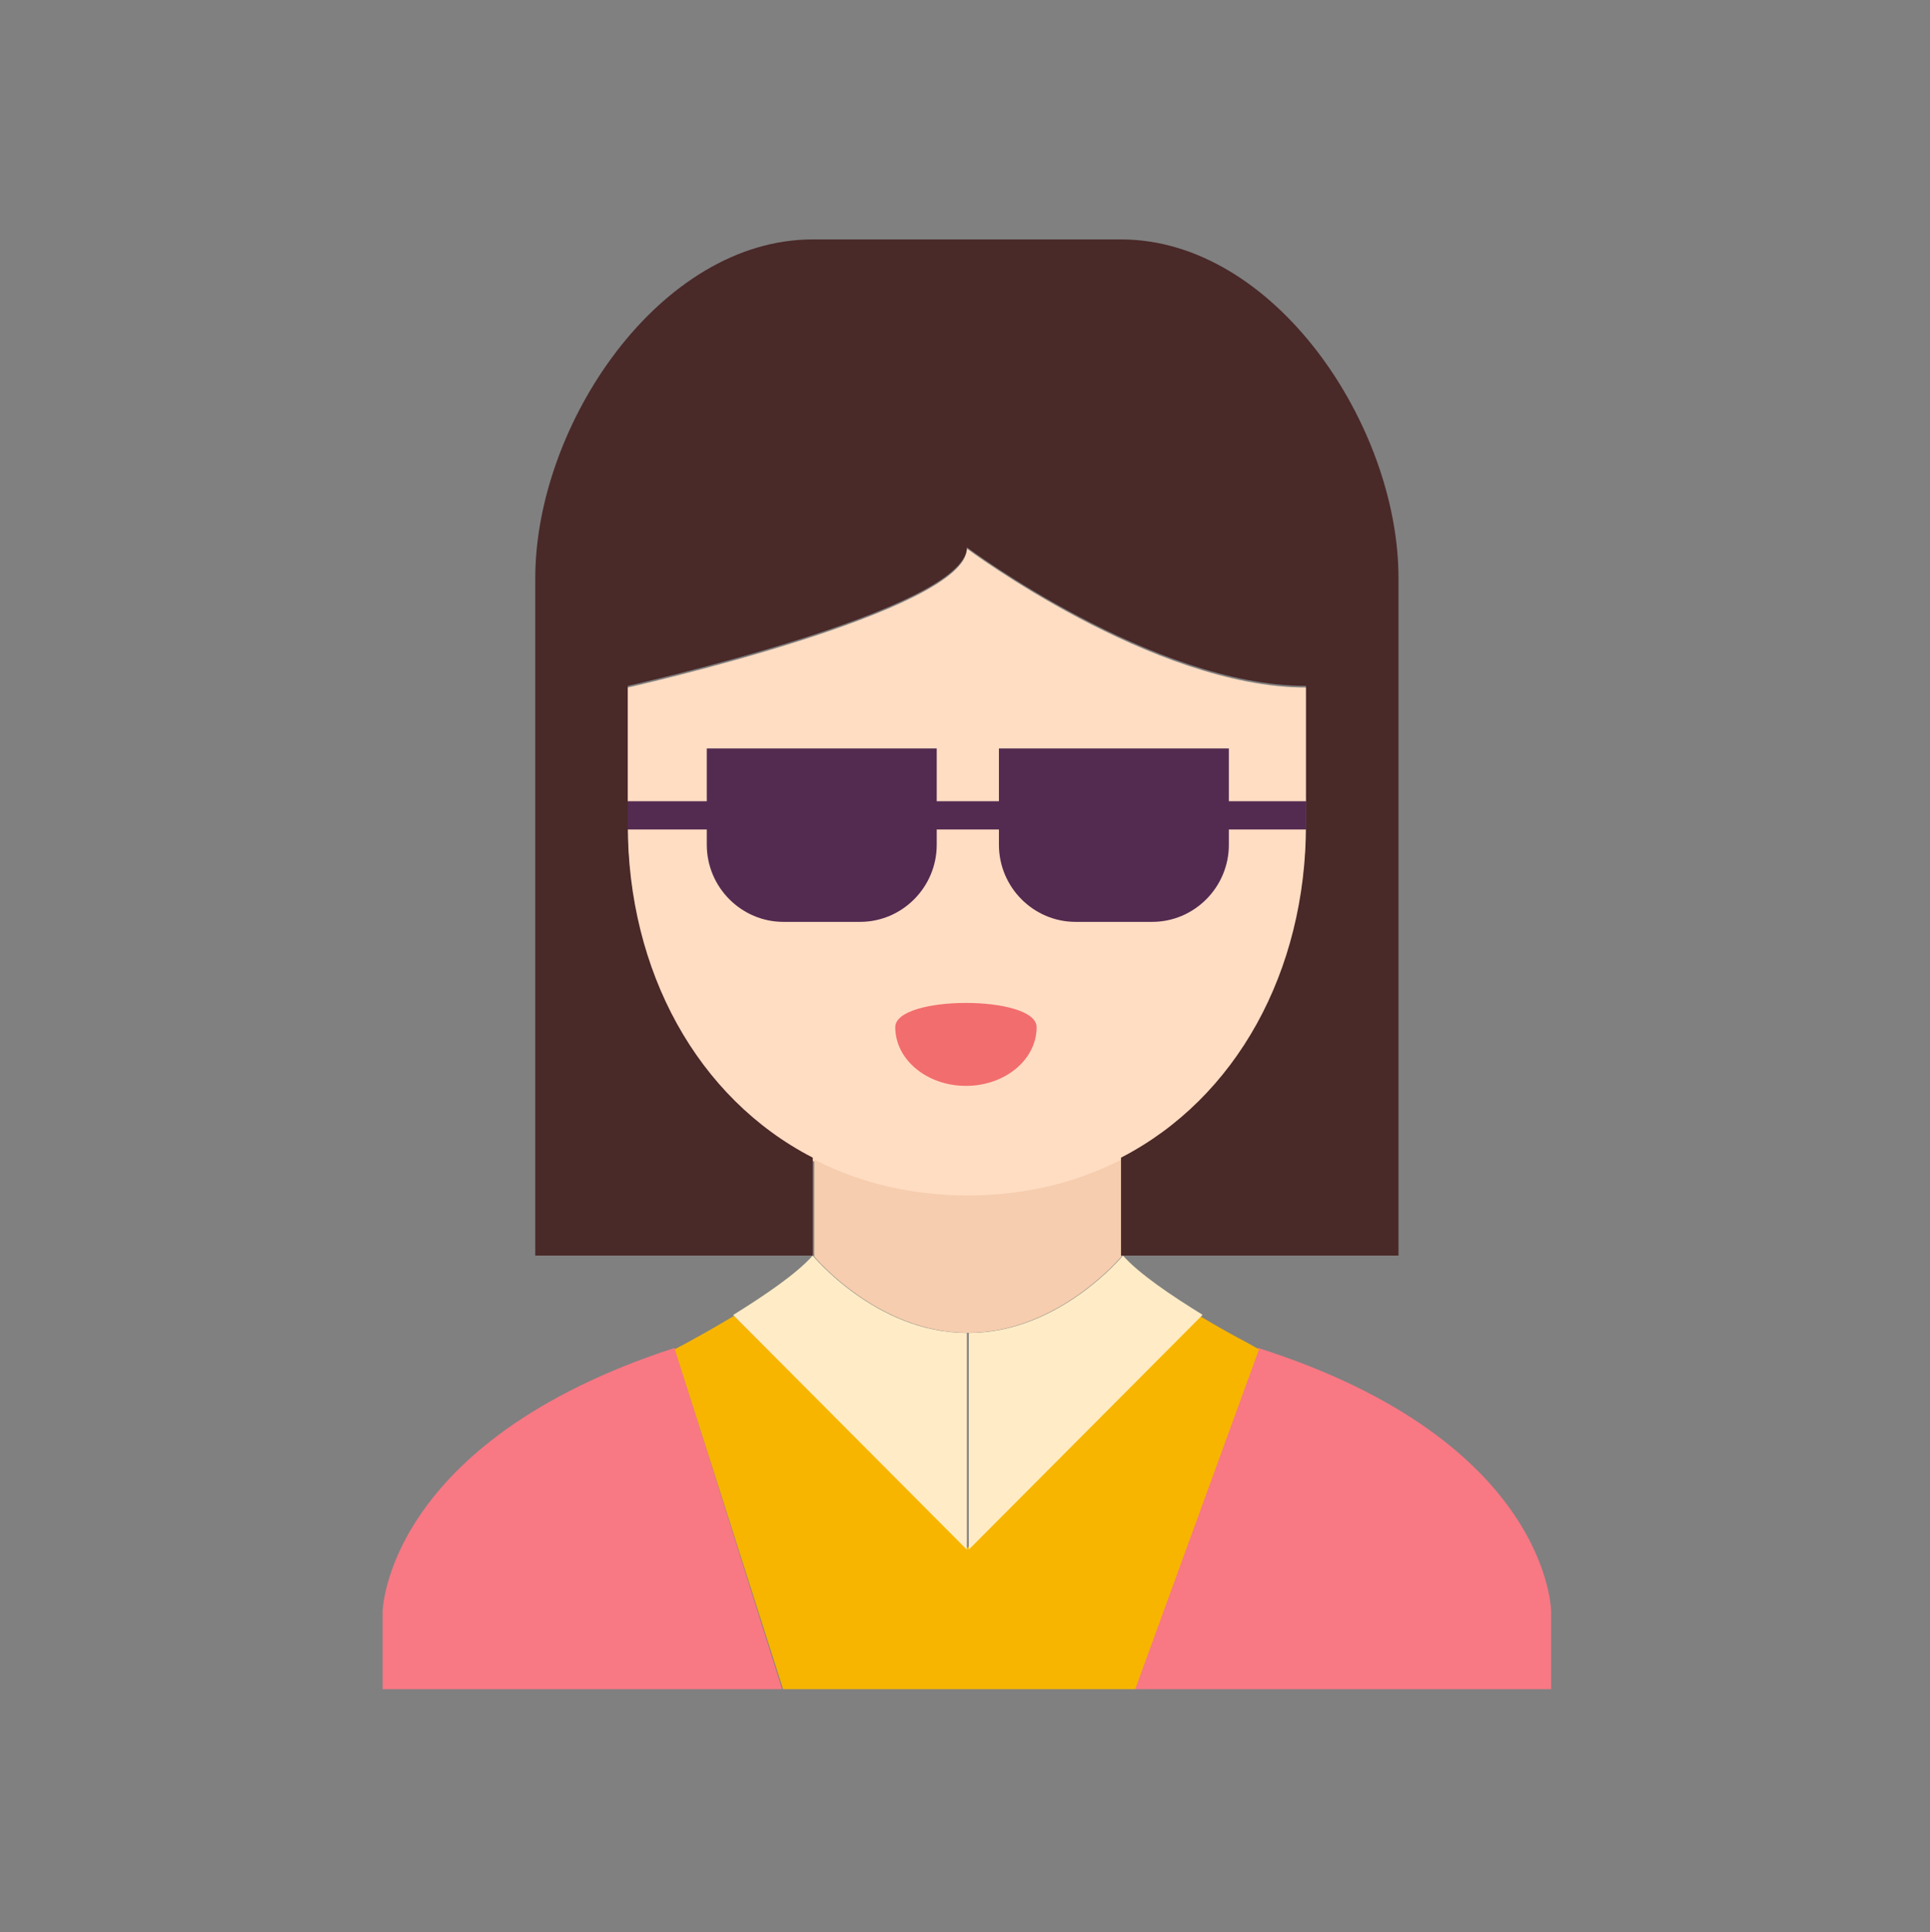 <?xml version="1.0" encoding="UTF-8"?>
<svg width="1024px" height="1025px" viewBox="0 0 1024 1025" version="1.1" xmlns="http://www.w3.org/2000/svg" xmlns:xlink="http://www.w3.org/1999/xlink">
    <rect x="0" y="0" width="1024" height="1025" fill="#808080" stroke="none"/>
    <!-- Generator: Sketch 64 (93537) - https://sketch.com -->
    <title>面性戴眼镜教师</title>
    <desc>Created with Sketch.</desc>
    <g id="面性戴眼镜教师" stroke="none" stroke-width="1" fill="none" fill-rule="evenodd" transform="translate(0, 1)">
        <g id="user-38" transform="translate(203, 126)">
            <path d="M464.481,588 C619.509,637.364 620,727.864 620,727.864 L620,769 L399,769 L464.481,588 Z M154.923,588 L212,769 L0,769 L0,727.864 C0,727.864 1.468,637.857 154.923,588 Z" id="形状结合" fill="#F87884"></path>
            <path d="M391.818,488.67 C391.491,488.998 391,489.162 390.673,489.326 C367.109,501.284 339.945,508 310,508 C280.055,508 252.891,501.284 229.327,489.326 C229,489.162 228.509,488.998 228.182,488.67 C166.982,457.055 130,389.566 130,311.429 L130,303.238 L130,237.714 C130,237.714 310,197.253 310,164 C310,164 408.673,237.714 490,237.714 L490,303.238 L490,311.429 C490,389.566 453.018,457.055 391.818,488.67 L391.818,488.67 Z" id="Shape" fill="#FFDDC3"></path>
            <path d="M309.5,449 C330.211,449 347,435.07 347,417.887 C347,400.704 272,400.704 272,417.887 C272,435.07 288.789,449 309.5,449 Z" id="椭圆形" fill="#F26D6D"></path>
            <rect id="矩形" fill="#532B51" x="130" y="298" width="360" height="15"></rect>
            <path d="M449,300.667 L449,321.111 C449,343.6 430.7,362 408.333,362 L367.667,362 C345.3,362 327,343.6 327,321.111 L327,270 L449,270 L449,300.667 L449,300.667 Z" id="Shape" fill="#532B51"></path>
            <path d="M294,300.667 L294,321.111 C294,343.6 275.7,362 253.333,362 L212.667,362 C190.3,362 172,343.6 172,321.111 L172,270 L294,270 L294,300.667 L294,300.667 Z" id="Shape备份" fill="#532B51"></path>
            <path d="M212.474,769 L155,588.702 C155,588.702 166.823,582.637 181.438,573.95 C183.08,572.967 184.722,571.983 186.528,571 L310,694.243 L433.472,571 C443.488,577.065 452.848,582.146 458.76,585.26 C462.701,587.555 465,588.702 465,588.702 L399.316,769 L212.474,769 Z" id="形状结合" fill="#F7B500"></path>
            <path d="M392.794,539 C401.301,548.688 418.968,560.512 434.673,570.2 C434.836,570.2 434.836,570.364 435,570.528 L311,695 L311,580.053 C359.095,580.053 392.794,539 392.794,539 Z M228.206,539 C228.206,539 261.905,580.053 310,580.053 L310,695 L186,570.528 C201.868,560.676 219.536,548.853 228.206,539 Z" id="形状结合" fill="#FFECC6"></path>
            <path d="M230.141,488.648 C253.613,500.472 280.671,507.113 310.5,507.113 C340.329,507.113 367.387,500.472 390.859,488.648 C391.185,488.486 391.674,488.324 392,488 L392,539.507 C392,539.507 358.422,580 310.5,580 C262.578,580 229,539.507 229,539.507 L229,488 C229.326,488.324 229.815,488.486 230.141,488.648 L230.141,488.648 Z" id="Shape" fill="#F6CDAE"></path>
            <path d="M539,179.667 L539,539 L391.786,539 L391.786,487.06 C452.961,455.537 489.929,388.243 489.929,310.333 L489.929,236.833 C408.634,236.833 310,163.333 310,163.333 C310,196.49 130.071,236.833 130.071,236.833 L130.071,310.333 C130.071,388.243 167.039,455.537 228.214,487.06 L228.214,539 L81,539 L81,179.667 C81,98.49 146.919,0 228.214,0 L391.786,0 C473.081,0 539,98.49 539,179.667 L539,179.667 Z" id="Shape" fill="#4A2929"></path>
        </g>
    </g>
</svg>